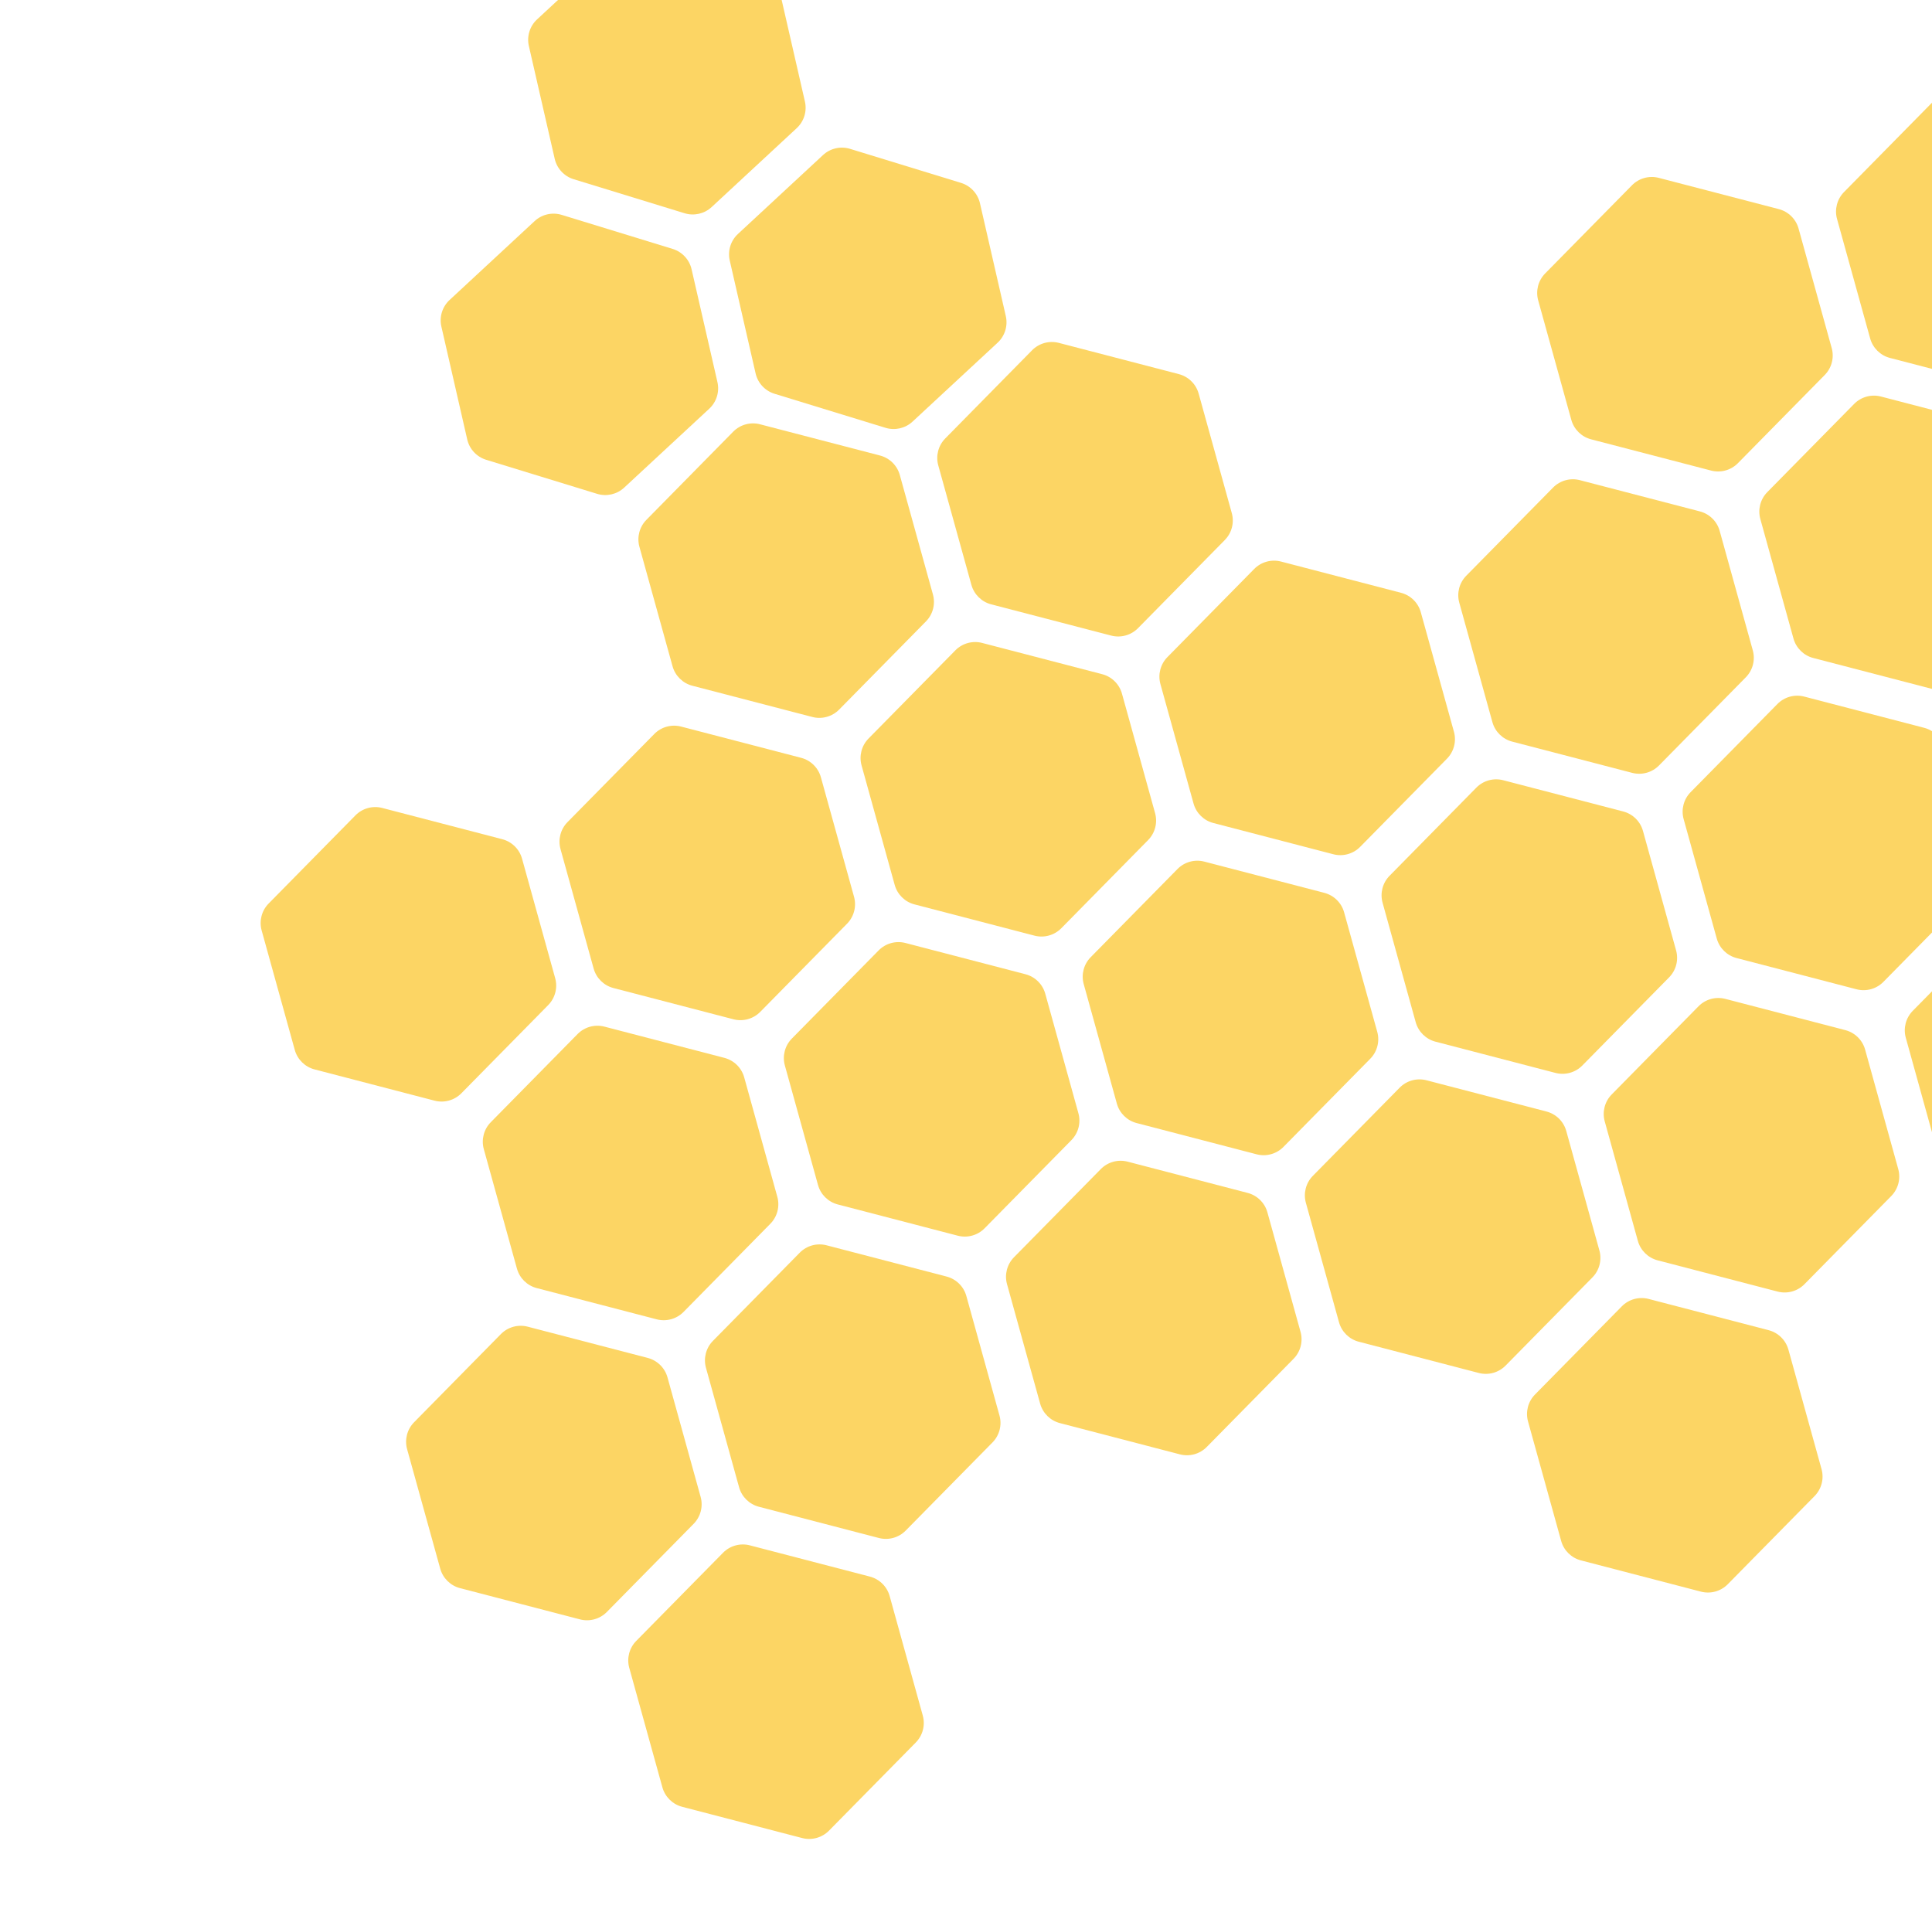 
<svg width="903" height="900" viewBox="0 0 903 900" fill="none" xmlns="http://www.w3.org/2000/svg">
<path d="M411.312 212.887C415.8 214.055 419.325 217.525 420.564 221.993L436.046 277.824C437.288 282.302 436.044 287.103 432.783 290.415L392.214 331.616C388.953 334.928 384.171 336.247 379.672 335.076L323.593 320.476C319.105 319.307 315.579 315.837 314.34 311.37L298.859 255.539C297.617 251.06 298.861 246.259 302.122 242.947L342.691 201.746C345.952 198.434 350.734 197.115 355.233 198.286L411.312 212.887Z" fill="#FCD564"/>
<path d="M515.144 315.079C519.632 316.247 523.158 319.717 524.397 324.185L539.879 380.016C541.121 384.495 539.876 389.296 536.615 392.608L496.046 433.809C492.785 437.121 488.003 438.44 483.505 437.269L427.425 422.668C422.937 421.5 419.412 418.03 418.173 413.562L402.691 357.731C401.449 353.252 402.693 348.451 405.955 345.139L446.523 303.939C449.784 300.626 454.566 299.307 459.065 300.478L515.144 315.079Z" fill="#FCD564"/>
<path d="M550.993 174.849C555.481 176.018 559.007 179.488 560.245 183.956L575.727 239.787C576.969 244.265 575.725 249.066 572.464 252.378L531.895 293.579C528.634 296.891 523.852 298.21 519.353 297.039L463.274 282.439C458.786 281.27 455.26 277.8 454.021 273.332L438.54 217.502C437.298 213.023 438.542 208.222 441.803 204.91L482.372 163.709C485.633 160.397 490.415 159.078 494.914 160.249L550.993 174.849Z" fill="#FCD564"/>
<path d="M234.749 392.201C239.237 393.369 242.763 396.839 244.002 401.307L259.484 457.138C260.726 461.617 259.481 466.418 256.22 469.73L215.651 510.931C212.39 514.243 207.608 515.562 203.11 514.391L147.03 499.79C142.542 498.622 139.017 495.152 137.778 490.684L122.296 434.853C121.054 430.374 122.298 425.573 125.56 422.261L166.128 381.061C169.389 377.749 174.171 376.429 178.67 377.601L234.749 392.201Z" fill="#FCD564"/>
<path d="M338.582 494.394C343.069 495.563 346.595 499.033 347.834 503.501L363.316 559.332C364.558 563.81 363.313 568.611 360.052 571.923L319.484 613.124C316.222 616.436 311.441 617.755 306.942 616.584L250.862 601.984C246.375 600.815 242.849 597.345 241.61 592.877L226.128 537.046C224.886 532.568 226.131 527.767 229.392 524.455L269.96 483.254C273.222 479.942 278.003 478.623 282.502 479.794L338.582 494.394Z" fill="#FCD564"/>
<path d="M374.431 354.164C378.918 355.332 382.444 358.802 383.683 363.27L399.165 419.101C400.407 423.58 399.162 428.381 395.901 431.693L355.333 472.894C352.071 476.206 347.29 477.525 342.791 476.354L286.711 461.753C282.224 460.585 278.698 457.115 277.459 452.647L261.977 396.816C260.735 392.337 261.98 387.536 265.241 384.224L305.809 343.023C309.071 339.711 313.852 338.392 318.351 339.563L374.431 354.164Z" fill="#FCD564"/>
<path d="M479.295 455.308C483.783 456.477 487.309 459.947 488.548 464.415L504.03 520.246C505.272 524.724 504.027 529.525 500.766 532.837L460.197 574.038C456.936 577.35 452.154 578.669 447.656 577.498L391.576 562.898C387.088 561.729 383.563 558.259 382.324 553.791L366.842 497.961C365.6 493.482 366.844 488.681 370.106 485.369L410.674 444.168C413.935 440.856 418.717 439.537 423.216 440.708L479.295 455.308Z" fill="#FCD564"/>
<path d="M583.128 557.502C587.616 558.67 591.141 562.14 592.38 566.608L607.862 622.439C609.104 626.918 607.86 631.719 604.598 635.031L564.03 676.231C560.769 679.544 555.987 680.863 551.488 679.691L495.409 665.091C490.921 663.923 487.395 660.453 486.156 655.985L470.674 600.154C469.432 595.675 470.677 590.874 473.938 587.562L514.507 546.361C517.768 543.049 522.55 541.73 527.048 542.901L583.128 557.502Z" fill="#FCD564"/>
<path d="M618.977 417.272C623.465 418.441 626.99 421.911 628.229 426.379L643.711 482.209C644.953 486.688 643.709 491.489 640.447 494.801L599.879 536.002C596.618 539.314 591.836 540.633 587.337 539.462L531.258 524.862C526.77 523.693 523.244 520.223 522.005 515.755L506.523 459.924C505.281 455.446 506.526 450.645 509.787 447.333L550.355 406.132C553.617 402.82 558.399 401.501 562.897 402.672L618.977 417.272Z" fill="#FCD564"/>
<path d="M302.733 634.623C307.221 635.791 310.746 639.261 311.985 643.729L327.467 699.56C328.709 704.039 327.465 708.84 324.203 712.152L283.635 753.353C280.374 756.665 275.592 757.984 271.093 756.813L215.014 742.212C210.526 741.044 207 737.574 205.761 733.106L190.28 677.275C189.038 672.796 190.282 667.995 193.543 664.683L234.112 623.482C237.373 620.17 242.155 618.851 246.653 620.022L302.733 634.623Z" fill="#FCD564"/>
<path d="M406.565 736.816C411.053 737.985 414.579 741.455 415.817 745.923L431.299 801.753C432.541 806.232 431.297 811.033 428.036 814.345L387.467 855.546C384.206 858.858 379.424 860.177 374.925 859.006L318.846 844.406C314.358 843.237 310.832 839.767 309.593 835.299L294.112 779.468C292.87 774.99 294.114 770.189 297.375 766.877L337.944 725.676C341.205 722.364 345.987 721.045 350.486 722.216L406.565 736.816Z" fill="#FCD564"/>
<path d="M442.414 596.587C446.902 597.755 450.428 601.225 451.667 605.693L467.148 661.524C468.39 666.003 467.146 670.804 463.885 674.116L423.316 715.316C420.055 718.628 415.273 719.948 410.775 718.776L354.695 704.176C350.207 703.008 346.682 699.538 345.443 695.07L329.961 639.239C328.719 634.76 329.963 629.959 333.224 626.647L373.793 585.446C377.054 582.134 381.836 580.815 386.335 581.986L442.414 596.587Z" fill="#FCD564"/>
<path d="M831.389 97.727C835.877 98.896 839.402 102.366 840.641 106.834L856.123 162.665C857.365 167.143 856.121 171.944 852.859 175.256L812.291 216.457C809.03 219.769 804.248 221.088 799.749 219.917L743.67 205.317C739.182 204.148 735.656 200.678 734.417 196.21L718.936 140.379C717.694 135.901 718.938 131.1 722.199 127.788L762.768 86.587C766.029 83.275 770.811 81.956 775.309 83.127L831.389 97.727Z" fill="#FCD564"/>
<path d="M935.221 199.92C939.709 201.088 943.235 204.558 944.473 209.026L959.955 264.857C961.197 269.336 959.953 274.137 956.692 277.449L916.123 318.649C912.862 321.961 908.08 323.281 903.581 322.109L847.502 307.509C843.014 306.341 839.488 302.871 838.249 298.403L822.768 242.572C821.526 238.093 822.77 233.292 826.031 229.98L866.6 188.779C869.861 185.467 874.643 184.148 879.142 185.319L935.221 199.92Z" fill="#FCD564"/>
<path d="M971.07 59.691C975.558 60.86 979.084 64.329 980.323 68.797L995.804 124.628C997.046 129.107 995.802 133.908 992.541 137.22L951.972 178.421C948.711 181.733 943.929 183.052 939.431 181.881L883.351 167.281C878.863 166.112 875.338 162.642 874.099 158.174L858.617 102.343C857.375 97.865 858.619 93.064 861.88 89.752L902.449 48.551C905.71 45.239 910.492 43.919 914.991 45.091L971.07 59.691Z" fill="#FCD564"/>
<path d="M654.825 277.043C659.313 278.211 662.839 281.681 664.078 286.149L679.56 341.98C680.802 346.459 679.557 351.26 676.296 354.572L635.728 395.772C632.466 399.085 627.684 400.404 623.186 399.233L567.106 384.632C562.618 383.464 559.093 379.994 557.854 375.526L542.372 319.695C541.13 315.216 542.374 310.415 545.636 307.103L586.204 265.902C589.465 262.59 594.247 261.271 598.746 262.442L654.825 277.043Z" fill="#FCD564"/>
<path d="M758.658 379.235C763.146 380.404 766.671 383.873 767.91 388.341L783.392 444.172C784.634 448.651 783.39 453.452 780.128 456.764L739.56 497.965C736.299 501.277 731.517 502.596 727.018 501.425L670.939 486.824C666.451 485.656 662.925 482.186 661.686 477.718L646.204 421.887C644.963 417.409 646.207 412.608 649.468 409.296L690.037 368.095C693.298 364.783 698.08 363.463 702.578 364.635L758.658 379.235Z" fill="#FCD564"/>
<path d="M794.508 239.006C798.996 240.174 802.521 243.644 803.76 248.112L819.242 303.943C820.484 308.422 819.24 313.222 815.978 316.535L775.41 357.735C772.149 361.047 767.367 362.367 762.868 361.195L706.789 346.595C702.301 345.427 698.775 341.957 697.536 337.489L682.054 281.658C680.812 277.179 682.057 272.378 685.318 269.066L725.886 227.865C729.148 224.553 733.93 223.234 738.428 224.405L794.508 239.006Z" fill="#FCD564"/>
<path d="M899.372 340.15C903.86 341.319 907.386 344.789 908.625 349.256L924.107 405.087C925.349 409.566 924.104 414.367 920.843 417.679L880.275 458.88C877.013 462.192 872.231 463.511 867.733 462.34L811.653 447.74C807.165 446.571 803.64 443.101 802.401 438.633L786.919 382.802C785.677 378.324 786.921 373.523 790.183 370.211L830.751 329.01C834.012 325.698 838.794 324.379 843.293 325.55L899.372 340.15Z" fill="#FCD564"/>
<path d="M1003.2 442.342C1007.69 443.51 1011.22 446.98 1012.46 451.448L1027.94 507.279C1029.18 511.758 1027.94 516.558 1024.68 519.87L984.107 561.071C980.846 564.383 976.064 565.703 971.565 564.531L915.486 549.931C910.998 548.762 907.472 545.293 906.233 540.825L890.751 484.994C889.51 480.515 890.754 475.714 894.015 472.402L934.584 431.201C937.845 427.889 942.627 426.57 947.125 427.741L1003.2 442.342Z" fill="#FCD564"/>
<path d="M1039.05 302.113C1043.54 303.281 1047.07 306.751 1048.31 311.219L1063.79 367.05C1065.03 371.529 1063.79 376.33 1060.52 379.642L1019.96 420.843C1016.69 424.155 1011.91 425.474 1007.41 424.303L951.334 409.702C946.846 408.534 943.321 405.064 942.082 400.596L926.6 344.765C925.358 340.286 926.602 335.486 929.864 332.174L970.432 290.973C973.693 287.661 978.475 286.341 982.974 287.513L1039.05 302.113Z" fill="#FCD564"/>
<path d="M722.809 519.465C727.297 520.633 730.823 524.103 732.062 528.571L747.543 584.402C748.785 588.881 747.541 593.681 744.28 596.994L703.711 638.194C700.45 641.506 695.668 642.826 691.17 641.654L635.09 627.054C630.602 625.886 627.077 622.416 625.838 617.948L610.356 562.117C609.114 557.638 610.358 552.837 613.619 549.525L654.188 508.324C657.449 505.012 662.231 503.693 666.73 504.864L722.809 519.465Z" fill="#FCD564"/>
<path d="M826.641 621.657C831.129 622.825 834.655 626.295 835.894 630.763L851.375 686.594C852.617 691.073 851.373 695.874 848.112 699.186L807.543 740.387C804.282 743.699 799.5 745.018 795.002 743.847L738.922 729.246C734.434 728.078 730.909 724.608 729.67 720.14L714.188 664.309C712.946 659.83 714.19 655.03 717.452 651.717L758.02 610.517C761.281 607.205 766.063 605.885 770.562 607.057L826.641 621.657Z" fill="#FCD564"/>
<path d="M862.49 481.428C866.978 482.596 870.503 486.066 871.742 490.534L887.224 546.365C888.466 550.843 887.222 555.644 883.961 558.956L843.392 600.157C840.131 603.469 835.349 604.789 830.85 603.617L774.771 589.017C770.283 587.848 766.757 584.379 765.518 579.911L750.037 524.08C748.795 519.601 750.039 514.8 753.3 511.488L793.869 470.287C797.13 466.975 801.912 465.656 806.411 466.827L862.49 481.428Z" fill="#FCD564"/>
<path d="M249.886 103.32C253.285 100.167 258.106 99.064 262.539 100.423L314.384 116.326C318.829 117.69 322.207 121.322 323.245 125.853L335.323 178.586C336.361 183.117 334.9 187.858 331.492 191.019L291.735 227.893C288.336 231.046 283.515 232.149 279.082 230.79L227.236 214.887C222.792 213.523 219.414 209.891 218.376 205.36L206.298 152.627C205.26 148.096 206.721 143.356 210.129 140.195L249.886 103.32Z" fill="#FCD564"/>
<path d="M384.67 72.464C388.069 69.311 392.89 68.207 397.323 69.567L449.168 85.47C453.613 86.833 456.991 90.466 458.029 94.997L470.107 147.73C471.145 152.261 469.684 157.001 466.276 160.162L426.518 197.037C423.119 200.189 418.298 201.293 413.866 199.933L362.02 184.03C357.576 182.667 354.197 179.035 353.16 174.503L341.082 121.771C340.044 117.239 341.504 112.499 344.913 109.338L384.67 72.464Z" fill="#FCD564"/>
<path d="M290.777 -27.811C294.177 -30.963 298.998 -32.067 303.43 -30.707L355.276 -14.804C359.72 -13.441 363.099 -9.809 364.136 -5.277L376.214 47.455C377.252 51.986 375.792 56.727 372.383 59.888L332.626 96.762C329.227 99.915 324.406 101.019 319.973 99.659L268.128 83.756C263.683 82.393 260.305 78.76 259.267 74.229L247.189 21.496C246.151 16.965 247.612 12.225 251.02 9.064L290.777 -27.811Z" fill="#FCD564"/>
</svg>
